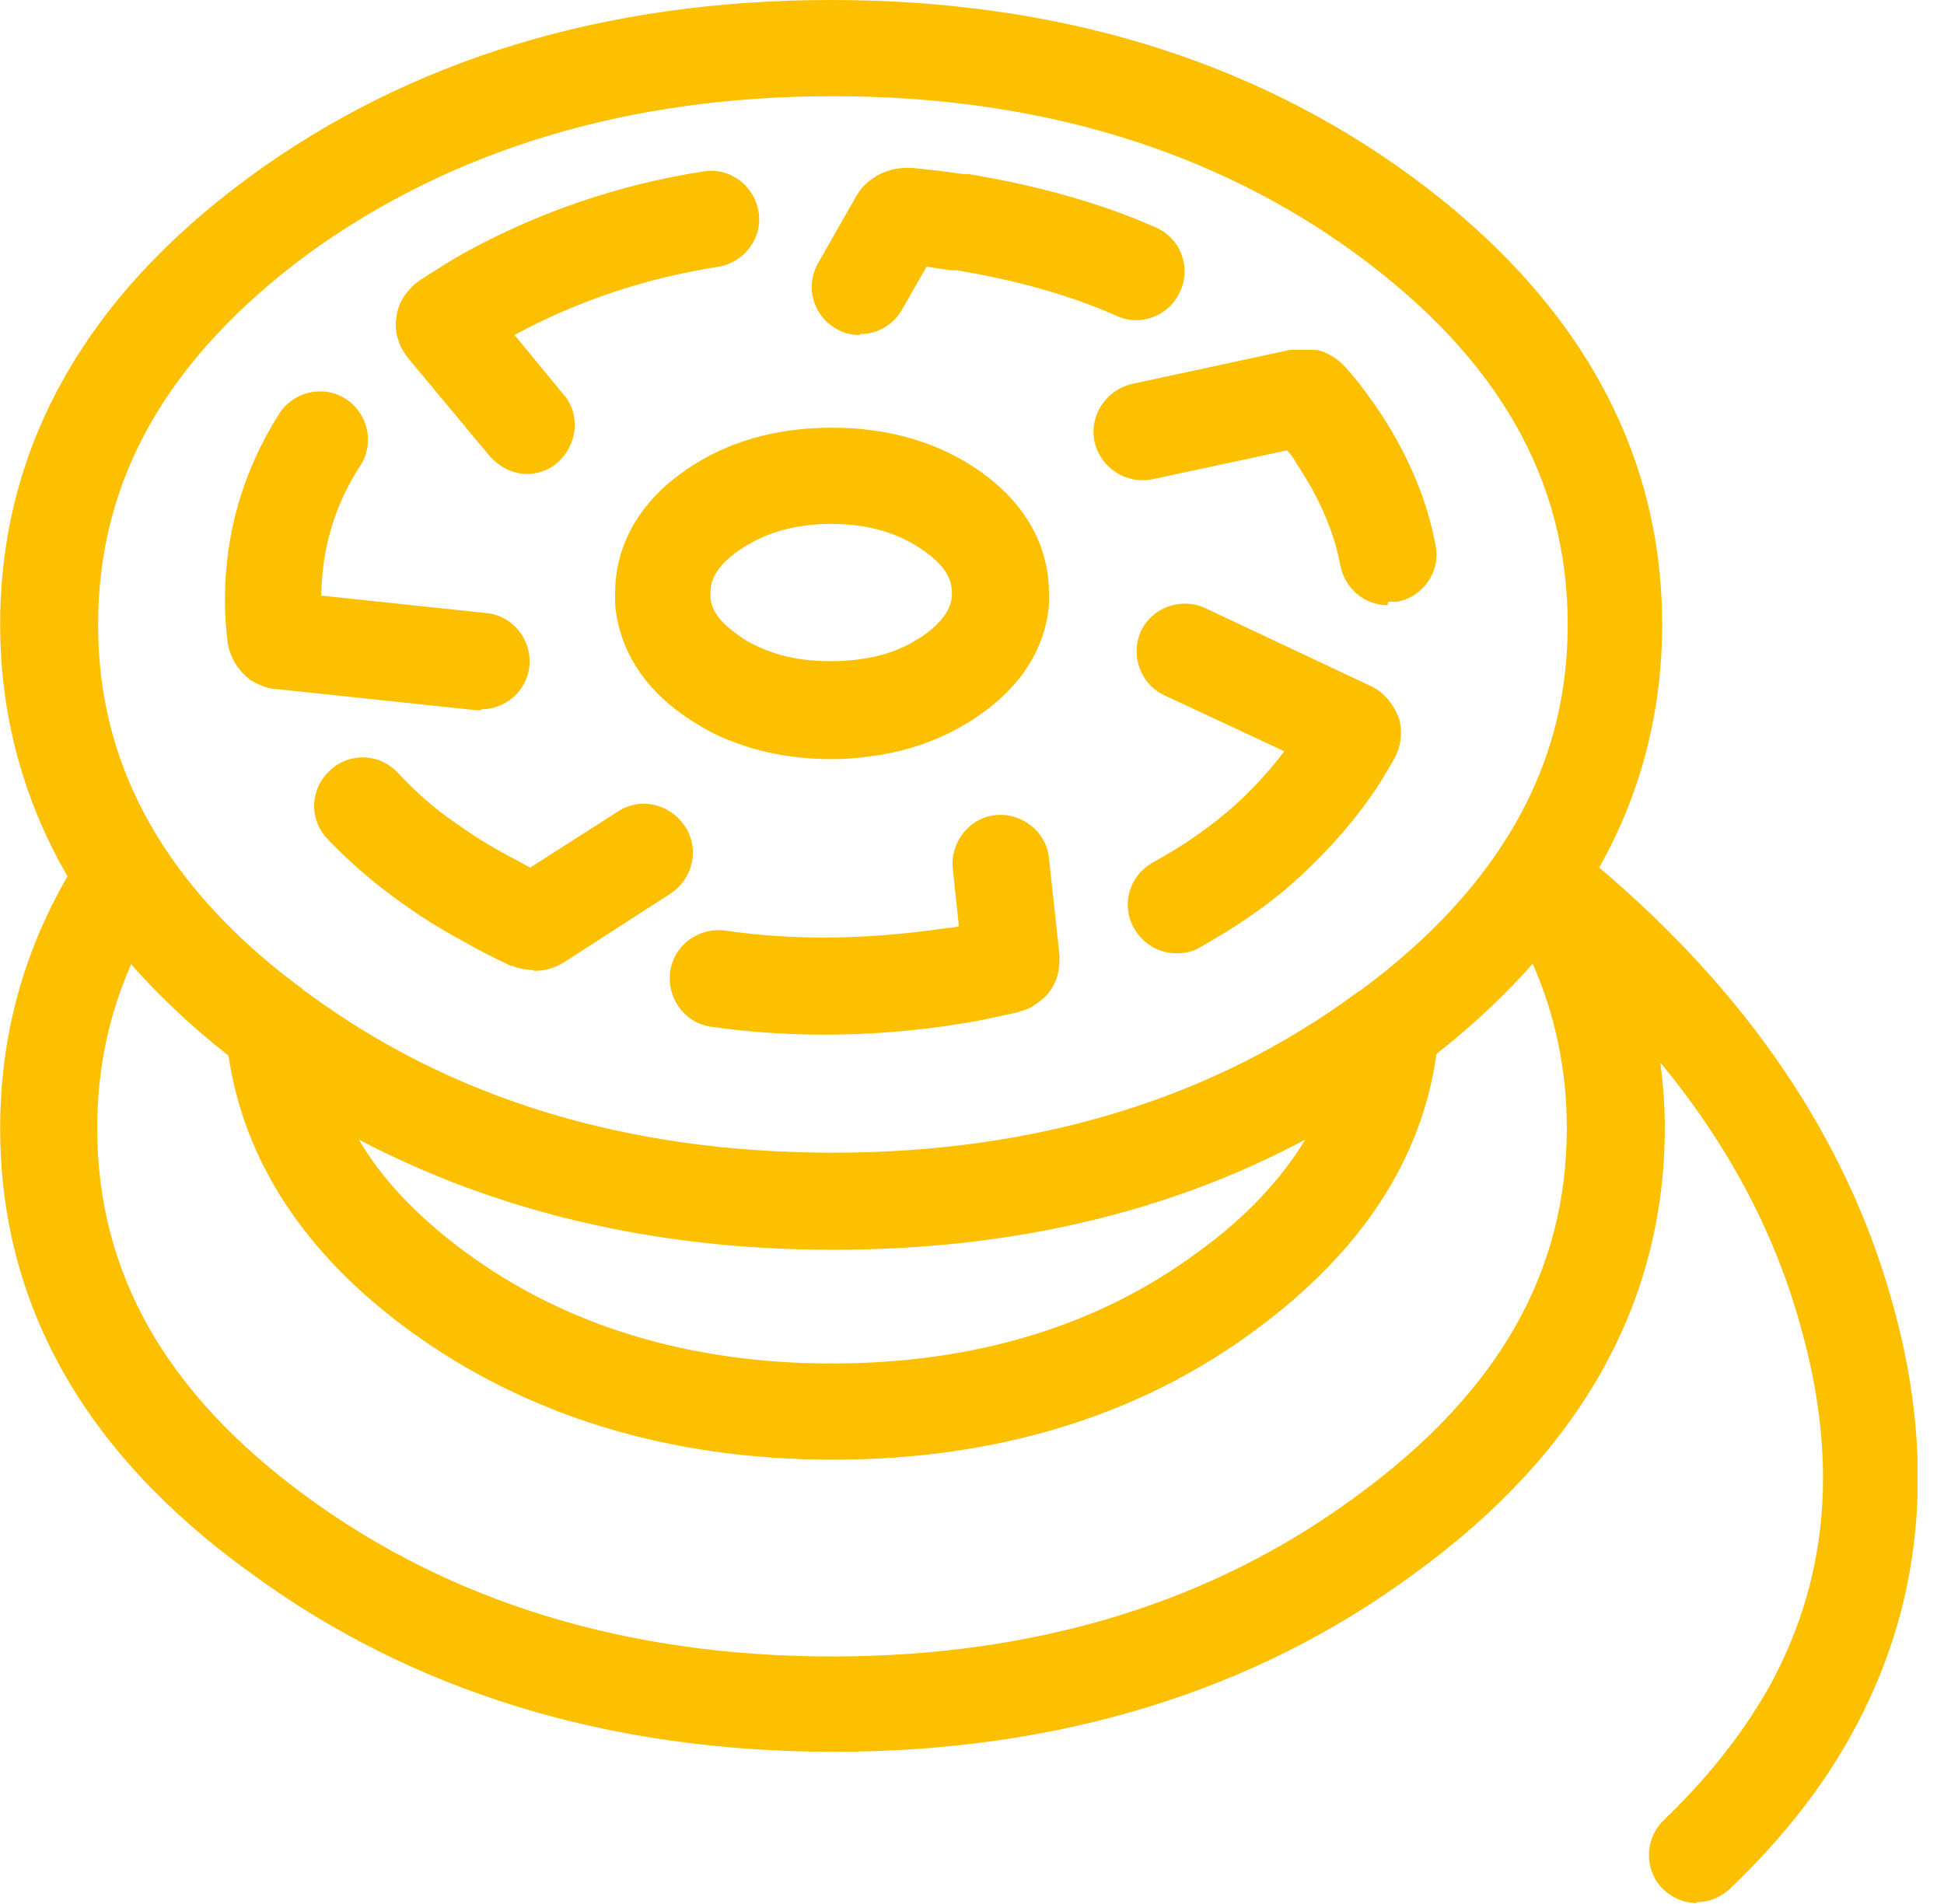 <svg width="49" height="48" viewBox="0 0 49 48" fill="none" xmlns="http://www.w3.org/2000/svg">
<g clip-path="url(#clip0_1806_582)">
<path d="M21.678 8.445C21.479 8.445 21.259 8.401 21.082 8.29C20.487 7.96 20.289 7.21 20.619 6.637L21.523 5.049C21.523 5.049 21.612 4.895 21.656 4.829C21.81 4.608 22.03 4.454 22.273 4.344C22.273 4.344 22.317 4.344 22.339 4.322C22.516 4.255 22.692 4.233 22.868 4.233H23.001C23.42 4.277 23.838 4.322 24.279 4.388C24.324 4.388 24.368 4.388 24.412 4.388C26.132 4.674 27.741 5.115 29.13 5.733C29.748 5.997 30.034 6.725 29.748 7.342C29.483 7.96 28.755 8.246 28.138 7.96C26.947 7.43 25.58 7.056 24.103 6.813H24.081C24.081 6.813 24.015 6.813 23.971 6.813C23.772 6.791 23.552 6.747 23.354 6.725L22.736 7.805C22.516 8.202 22.097 8.423 21.678 8.423V8.445ZM13.299 11.95C12.947 11.95 12.616 11.796 12.351 11.509L10.279 9.018C10.279 9.018 10.124 8.819 10.08 8.687C9.992 8.467 9.948 8.246 9.992 8.004C10.014 7.761 10.124 7.519 10.301 7.32C10.389 7.21 10.521 7.1 10.631 7.034C10.984 6.813 11.315 6.593 11.668 6.394C13.542 5.358 15.592 4.652 17.731 4.322C18.392 4.211 19.01 4.674 19.12 5.336C19.23 5.997 18.767 6.615 18.106 6.725C16.276 7.011 14.556 7.585 12.969 8.445L14.203 9.944C14.644 10.451 14.556 11.223 14.049 11.664C13.828 11.862 13.542 11.95 13.277 11.95H13.299ZM34.973 15.258C34.4 15.258 33.893 14.839 33.782 14.243C33.628 13.406 33.253 12.546 32.68 11.686C32.68 11.686 32.658 11.664 32.658 11.642C32.592 11.531 32.526 11.443 32.438 11.355L29.042 12.083C28.381 12.215 27.741 11.796 27.587 11.135C27.454 10.473 27.873 9.834 28.535 9.679L32.526 8.819C32.526 8.819 32.614 8.819 32.658 8.819C32.812 8.819 32.967 8.819 33.121 8.819C33.209 8.819 33.275 8.842 33.342 8.864C33.562 8.952 33.761 9.084 33.915 9.26C34.157 9.525 34.378 9.812 34.576 10.098C34.598 10.12 34.62 10.164 34.642 10.187C35.436 11.333 35.965 12.546 36.186 13.758C36.318 14.42 35.855 15.059 35.216 15.169C35.15 15.169 35.061 15.169 34.995 15.169L34.973 15.258ZM12.131 17.904C12.131 17.904 12.043 17.904 11.998 17.904L6.993 17.374H6.949C6.729 17.352 6.508 17.264 6.332 17.154C6.288 17.132 6.266 17.11 6.222 17.066C5.957 16.845 5.781 16.515 5.737 16.184C5.692 15.831 5.67 15.478 5.67 15.125C5.67 13.428 6.133 11.862 7.037 10.429C7.412 9.856 8.162 9.701 8.713 10.054C9.286 10.429 9.441 11.179 9.088 11.73C8.427 12.744 8.118 13.825 8.096 15.015L12.263 15.456C12.924 15.522 13.409 16.118 13.343 16.801C13.277 17.419 12.748 17.881 12.131 17.881V17.904ZM20.972 13.207C20.046 13.207 19.274 13.428 18.635 13.869C17.996 14.31 17.907 14.684 17.907 14.949V15.015C17.907 15.258 18.018 15.611 18.635 16.029C18.834 16.184 19.076 16.294 19.297 16.382C19.782 16.581 20.333 16.669 20.95 16.669C21.237 16.669 21.523 16.647 21.788 16.603C22.361 16.515 22.846 16.316 23.265 16.029C23.861 15.611 23.971 15.258 23.993 15.037V14.949C23.993 14.684 23.905 14.31 23.265 13.869C22.626 13.428 21.876 13.207 20.928 13.207H20.972ZM20.972 19.138C20.046 19.138 19.186 18.984 18.415 18.675C17.996 18.521 17.621 18.3 17.268 18.058C15.923 17.132 15.57 16.007 15.504 15.236C15.504 15.147 15.504 15.059 15.504 14.949C15.504 14.111 15.813 12.876 17.268 11.862C18.304 11.135 19.561 10.782 20.972 10.782C22.405 10.782 23.662 11.157 24.676 11.862C26.132 12.876 26.44 14.111 26.44 14.949C26.44 15.059 26.44 15.148 26.44 15.258C26.374 16.007 26.021 17.11 24.676 18.036C23.949 18.543 23.111 18.874 22.207 19.028C21.81 19.094 21.391 19.138 20.972 19.138ZM33.011 17.948C33.011 17.948 33.011 17.992 32.989 17.992V17.948H33.011ZM33.496 19.491C33.496 19.491 33.54 19.491 33.562 19.513H33.496V19.491ZM29.659 24.033C29.218 24.033 28.822 23.813 28.579 23.394C28.248 22.798 28.469 22.071 29.064 21.74C29.748 21.365 30.365 20.946 30.916 20.483C31.467 20.02 31.953 19.491 32.371 18.94L29.351 17.529C28.733 17.242 28.491 16.515 28.755 15.919C29.042 15.302 29.77 15.059 30.365 15.324L34.532 17.286C34.797 17.396 35.039 17.639 35.194 17.948C35.194 17.97 35.216 18.014 35.238 18.036C35.37 18.411 35.326 18.808 35.127 19.16C34.995 19.381 34.841 19.645 34.687 19.888L34.576 20.042C33.981 20.902 33.275 21.652 32.504 22.335C31.842 22.909 31.07 23.416 30.255 23.879C30.078 23.989 29.88 24.033 29.659 24.033ZM13.432 24.452C13.233 24.452 13.057 24.408 12.88 24.342C12.858 24.342 12.836 24.342 12.814 24.32C12.439 24.143 12.043 23.945 11.668 23.724C10.918 23.328 10.235 22.864 9.639 22.401C9.132 22.005 8.669 21.586 8.25 21.145C7.787 20.66 7.809 19.888 8.316 19.425C8.801 18.962 9.573 18.984 10.036 19.491C10.345 19.822 10.72 20.175 11.116 20.483C11.624 20.858 12.197 21.255 12.836 21.586C13.013 21.674 13.189 21.784 13.365 21.872L15.57 20.461C16.143 20.086 16.893 20.263 17.268 20.836C17.643 21.409 17.466 22.159 16.893 22.534L14.225 24.254C13.983 24.408 13.74 24.474 13.498 24.474H13.454L13.432 24.452ZM20.774 26.084C19.804 26.084 18.855 26.017 17.93 25.885C17.268 25.797 16.805 25.18 16.893 24.496C16.981 23.835 17.599 23.372 18.282 23.46C20.068 23.724 21.964 23.68 23.883 23.394C23.971 23.394 24.081 23.372 24.169 23.35L24.015 21.894C23.949 21.233 24.434 20.616 25.095 20.549C25.757 20.483 26.374 20.968 26.44 21.63L26.705 24.077C26.705 24.077 26.705 24.143 26.705 24.187C26.705 24.518 26.617 24.827 26.396 25.069C26.374 25.113 26.33 25.136 26.308 25.158C26.22 25.246 26.087 25.334 25.977 25.4C25.845 25.466 25.735 25.488 25.602 25.532C25.162 25.621 24.742 25.731 24.279 25.797C23.089 25.995 21.92 26.084 20.774 26.084ZM7.633 24.959C7.633 24.959 7.655 24.959 7.677 24.981L7.743 25.025C11.381 27.715 15.835 29.06 20.994 29.06C26.154 29.06 30.585 27.693 34.201 25.025L34.334 24.937C35.789 23.857 36.958 22.666 37.795 21.409C38.942 19.689 39.515 17.837 39.515 15.743C39.515 12.105 37.773 9.04 34.201 6.416C30.585 3.77 26.154 2.425 20.994 2.425C15.835 2.425 11.381 3.77 7.743 6.416C4.215 9.04 2.473 12.083 2.473 15.743C2.473 17.815 3.025 19.667 4.171 21.409C5.009 22.666 6.155 23.857 7.633 24.937V24.959ZM9.044 28.729C9.639 29.744 10.521 30.67 11.712 31.552C14.247 33.426 17.378 34.374 20.972 34.374C24.566 34.374 27.697 33.426 30.211 31.552C31.401 30.692 32.283 29.744 32.901 28.729C29.439 30.581 25.448 31.508 20.994 31.508C16.54 31.508 12.528 30.559 9.044 28.729ZM3.311 24.298C2.738 25.599 2.451 26.944 2.451 28.443C2.451 32.081 4.171 35.124 7.721 37.725C11.359 40.393 15.813 41.76 20.972 41.76C26.132 41.76 30.563 40.393 34.179 37.725C37.751 35.124 39.493 32.081 39.493 28.443C39.493 26.988 39.206 25.599 38.633 24.298C37.928 25.091 37.134 25.841 36.208 26.569C35.833 29.259 34.29 31.574 31.666 33.514C28.733 35.697 25.117 36.799 20.994 36.799C16.871 36.799 13.255 35.697 10.279 33.514C7.677 31.596 6.155 29.281 5.759 26.613C4.833 25.885 4.039 25.136 3.333 24.342L3.311 24.298ZM42.778 47.978C42.448 47.978 42.139 47.846 41.896 47.603C41.433 47.118 41.455 46.346 41.941 45.883C43.109 44.759 44.035 43.568 44.697 42.334C46.108 39.644 46.328 36.711 45.358 33.338C44.697 31 43.528 28.818 41.852 26.789C41.919 27.318 41.963 27.869 41.963 28.421C41.963 32.831 39.846 36.623 35.657 39.666C31.622 42.642 26.683 44.163 21.016 44.163C15.328 44.163 10.389 42.642 6.332 39.666C2.099 36.623 0.004 32.852 0.004 28.443C0.004 26.15 0.577 24.033 1.702 22.093C0.577 20.152 0.004 18.014 0.004 15.743C0.004 11.333 2.099 7.541 6.266 4.476C10.323 1.499 15.262 0 20.95 0C26.639 0 31.556 1.499 35.59 4.454C39.758 7.519 41.896 11.333 41.896 15.743C41.896 17.926 41.367 19.998 40.309 21.872C44.035 25.025 46.505 28.663 47.651 32.676C48.798 36.601 48.511 40.239 46.813 43.458C46.042 44.935 44.961 46.324 43.594 47.625C43.352 47.846 43.065 47.956 42.756 47.956L42.778 47.978Z" fill="#FCC000"/>
</g>
<defs>
<clipPath id="clip0_1806_582">
<rect width="48.331" height="48" fill="white"/>
</clipPath>
</defs>
</svg>
